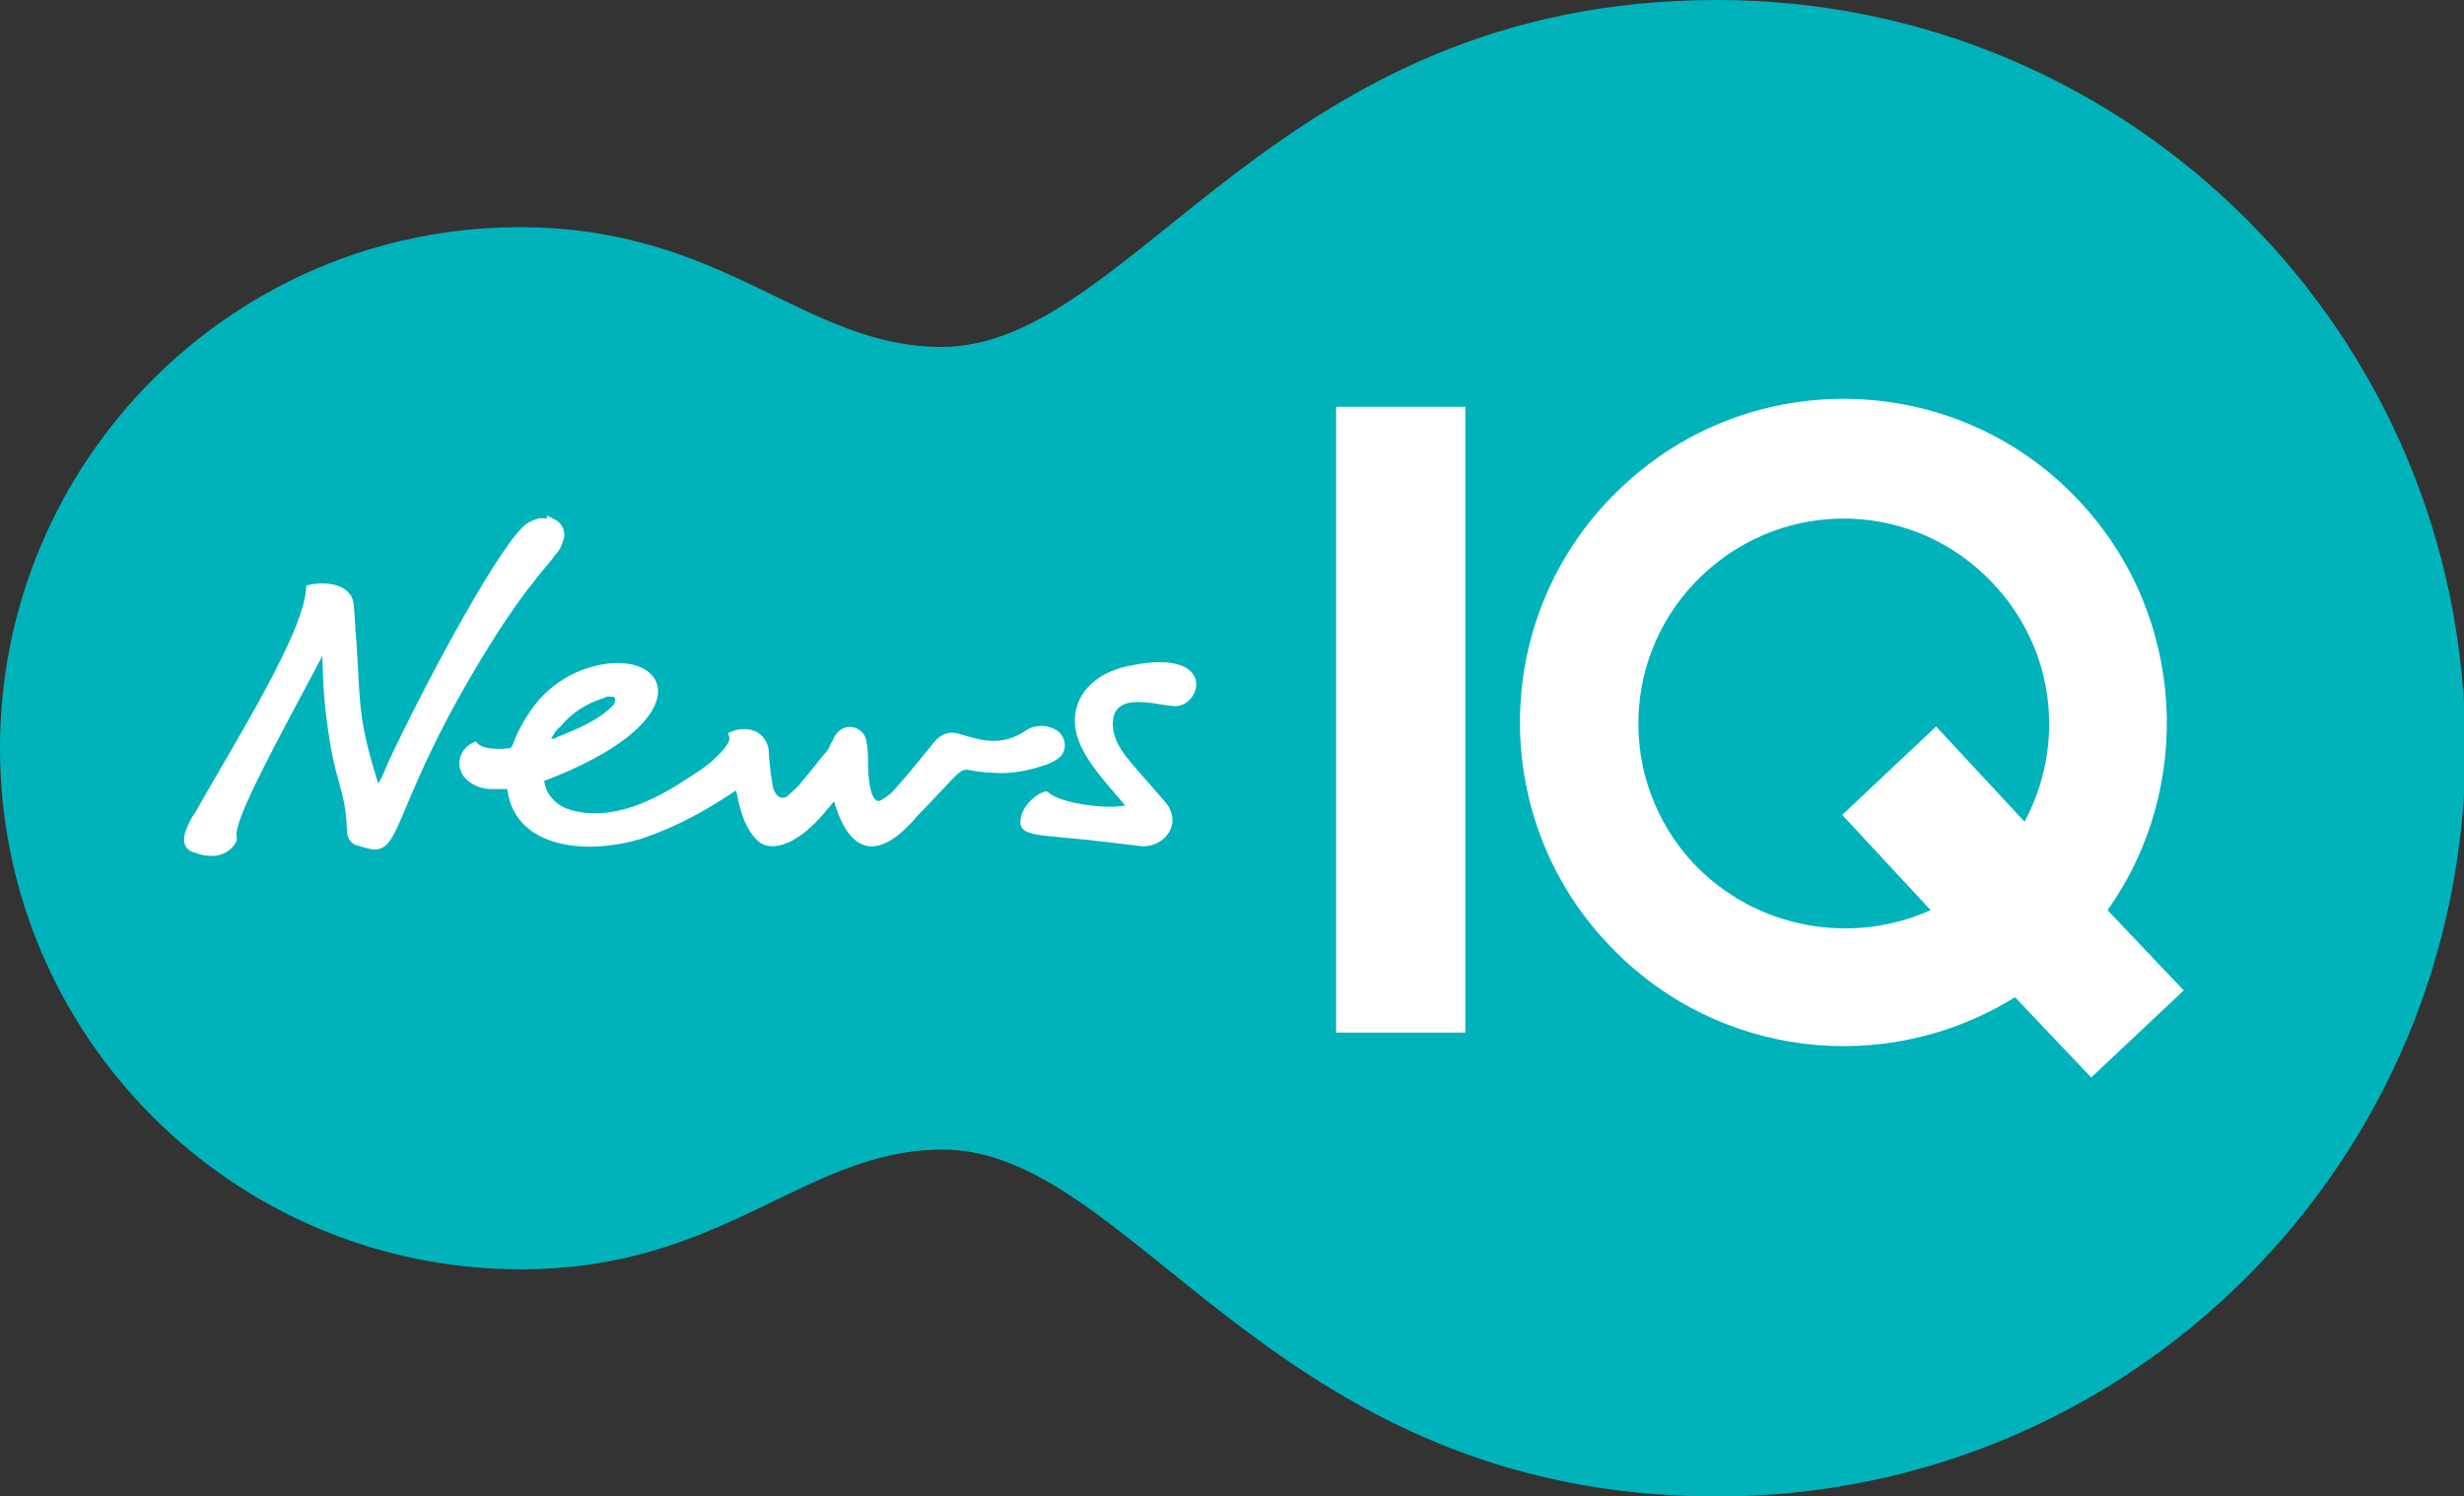 <?xml version="1.0" encoding="utf-8"?>
<!-- Generator: Adobe Illustrator 21.0.0, SVG Export Plug-In . SVG Version: 6.00 Build 0)  -->
<svg version="1.1" id="Layer_1" xmlns="http://www.w3.org/2000/svg" xmlns:xlink="http://www.w3.org/1999/xlink" x="0px" y="0px"
	 viewBox="0 0 181.1 110" style="enable-background:new 0 0 181.1 110;" xml:space="preserve">
<rect x="0" y="0" width="181.1" height="110" fill="#333333" stroke="none"/>
<style type="text/css">
	.st0{clip-path:url(#SVGID_2_);fill:#00B3BB;}
	.st1{clip-path:url(#SVGID_2_);fill:#FFFFFF;}
	.st2{fill:#FFFFFF;}
	.st3{clip-path:url(#SVGID_4_);fill:#FFFFFF;}
</style>
<g>
	<defs>
		<rect id="SVGID_1_" width="181.1" height="110"/>
	</defs>
	<clipPath id="SVGID_2_">
		<use xlink:href="#SVGID_1_"  style="overflow:visible;"/>
	</clipPath>
	<path class="st0" d="M126.2,110c30.4,0,55-24.6,55-55 M181.2,55c0-30.4-24.6-55-55-55C93.6,0,83.4,25.5,69.2,25.5
		c-10.1,0-15.9-8.8-31-8.8C17.1,16.7,0,33.9,0,55s17.1,38.3,38.3,38.3c15,0,20.8-8.8,31-8.8c14.1,0,24.3,25.5,56.9,25.5"/>
	<path class="st1" d="M40.2,37.9c0.2,0.1,0.4,0.2,0.6,0.3c0.6,0.3,0.8,1,0.6,1.5c-0.1,0.4-0.3,0.8-0.6,1.1c-0.5,0.7-1.1,1.3-1.6,2
		c-0.9,1.1-1.7,2.3-2.5,3.5c-8,12.5-7,16.6-9.5,16.1c-0.4-0.1-0.8-0.2-1.1-0.3c-0.4-0.2-0.6-0.6-0.6-1c-0.1-3.3-0.9-3.3-1.5-8.3
		c-0.3-2.2-0.3-4.6-0.3-4.6c-3.4,6.4-6.6,12.2-6.3,13.3c0,0.1,0,0.2,0,0.3c-0.4,0.8-1.2,1.2-2.1,1.1c-0.3,0-0.6-0.1-0.9-0.2
		c-0.8-0.2-1-0.7-0.8-1.5c0.2-0.5,0.4-1,0.7-1.4c3-5.3,8.1-13.4,8.2-16.6c0-0.1,0-0.2,0.2-0.2c1.2-0.3,3.2-0.1,3.3,1.5
		c0.1,0.9,0.1,1.8,0.2,2.7c0.3,4.7,0.1,5.6,1.6,10.4c0.3-0.5,0.5-1,0.7-1.5c3.1-6.6,8.4-16.3,10.2-17.6c0.3-0.2,0.6-0.3,0.9-0.4
		H40.2z"/>
	<path class="st1" d="M40.5,54.3C40.5,54.3,40.5,54.3,40.5,54.3c0.2,0,0.3,0,0.4-0.1c1.5-0.6,3.2-1.3,4.2-2.4
		c0.1-0.1,0.1-0.3,0.1-0.4c0-0.2-0.2-0.2-0.4-0.2c-0.1,0-0.3,0-0.4,0.1c-1.3,0.4-2.4,1.1-3.2,2.1C40.8,53.7,40.7,54,40.5,54.3
		 M61.3,58.9c-0.9,1.1-1.8,2.2-3.1,2.9c-0.4,0.2-0.9,0.4-1.4,0.4c-0.4,0-0.8-0.1-1.1-0.4c-1-0.9-1.3-2.3-1.6-3.7
		c-2.1,1.4-4.2,2.6-6.8,3.5c-4.1,1.3-9.4,0.8-10-3.5c0,0,0-0.1,0-0.1c0,0,0,0,0,0c-0.4,0-0.8,0-1.2,0c-0.6,0-1.2-0.2-1.7-0.6
		c-1.1-0.9-0.7-2.5,0.6-2.9c0.3,0.6,1.7,0.6,2.4,0.5c0.2,0,0.2-0.1,0.3-0.3c0.4-1.1,1-2.1,1.7-3c1.3-1.6,3.1-2.6,5.1-2.9
		c4.9-0.7,6.8,4.3-4.5,8.6c0.1,0.9,0.8,1.9,2.2,2.2c2.8,0.7,5.8-0.7,8.2-2.3c0.8-0.5,1.6-1,2.3-1.7c0.2-0.2,0.5-0.5,0.7-0.8
		c0.2-0.3,0.3-0.5,0.1-0.9c1.1-0.6,2.7-0.4,3,1.2c0,0,0,1,0.3,2.7c0.1,0.6,0.6,1.1,1.1,0.7c0.3-0.3,0.7-0.6,1-1
		c0.6-0.7,1.2-1.5,1.8-2.2c0.2-0.2,0.3-0.5,0.4-0.7c0.1-0.1,0.1-0.2,0.2-0.4c0.7-1.3,2.3-0.8,2.4,0.4c0.1,0.5,0.1,1.1,0.1,1.6
		c0,1,0.2,3.1,1,2.6c0.3-0.2,0.6-0.4,0.8-0.6c1.6-1.8,2.2-2.6,3.1-3.7c0.5-0.6,1.2-0.8,2-0.5c1.1,0.3,2.8,1,4.7-0.3
		c0.7-0.5,1.7-0.4,2.3,0c0.7,0.5,0.8,1.6,0,2.1c-0.3,0.2-0.7,0.4-1.1,0.5c-1.2,0.4-2.4,0.6-3.7,0.5c-3-0.1-1.1-1.3-5.5,3.2
		C64.7,63.2,62.5,63,61.3,58.9"/>
	<path class="st1" d="M82.7,59.2C80.9,57.1,79,55.1,79,53c0-2.3,1.9-3.7,4.2-4.1c6.1-1.2,5.2,2.8,3.3,3c-1.1,0.1-4.9-1.4-4.7,1.5
		c0.1,1.6,1.4,2.7,3.8,5.5c1.4,1.6,0,3.4-1.7,3.3c-0.8-0.1-1.7-0.2-2.5-0.3c-4.9-0.6-6.5-0.3-6.4-1.6c0.1-1.3,1.7-2.3,2-2.1
		C77.9,59.1,81.5,59.5,82.7,59.2"/>
</g>
<rect x="98.2" y="29.9" class="st2" width="9.5" height="46"/>
<g>
	<defs>
		<rect id="SVGID_3_" width="181.1" height="110"/>
	</defs>
	<clipPath id="SVGID_4_">
		<use xlink:href="#SVGID_3_"  style="overflow:visible;"/>
	</clipPath>
	<path class="st3" d="M124.5,63.5c-5.7-6.1-5.4-15.6,0.7-21.3c6.1-5.7,15.6-5.4,21.3,0.7c4.6,4.9,5.3,11.9,2.3,17.5l-6.5-7l-6.9,6.5
		l6.5,7C136.1,69.5,129.1,68.3,124.5,63.5 M160.5,72.8l-5.6-5.9c6.4-9,5.8-21.7-2.1-30.1c-9-9.6-24.1-10-33.6-1
		c-9.6,9-10,24.1-1,33.6c7.9,8.4,20.4,9.8,29.9,3.9l5.6,5.9L160.5,72.8z"/>
</g>
</svg>
